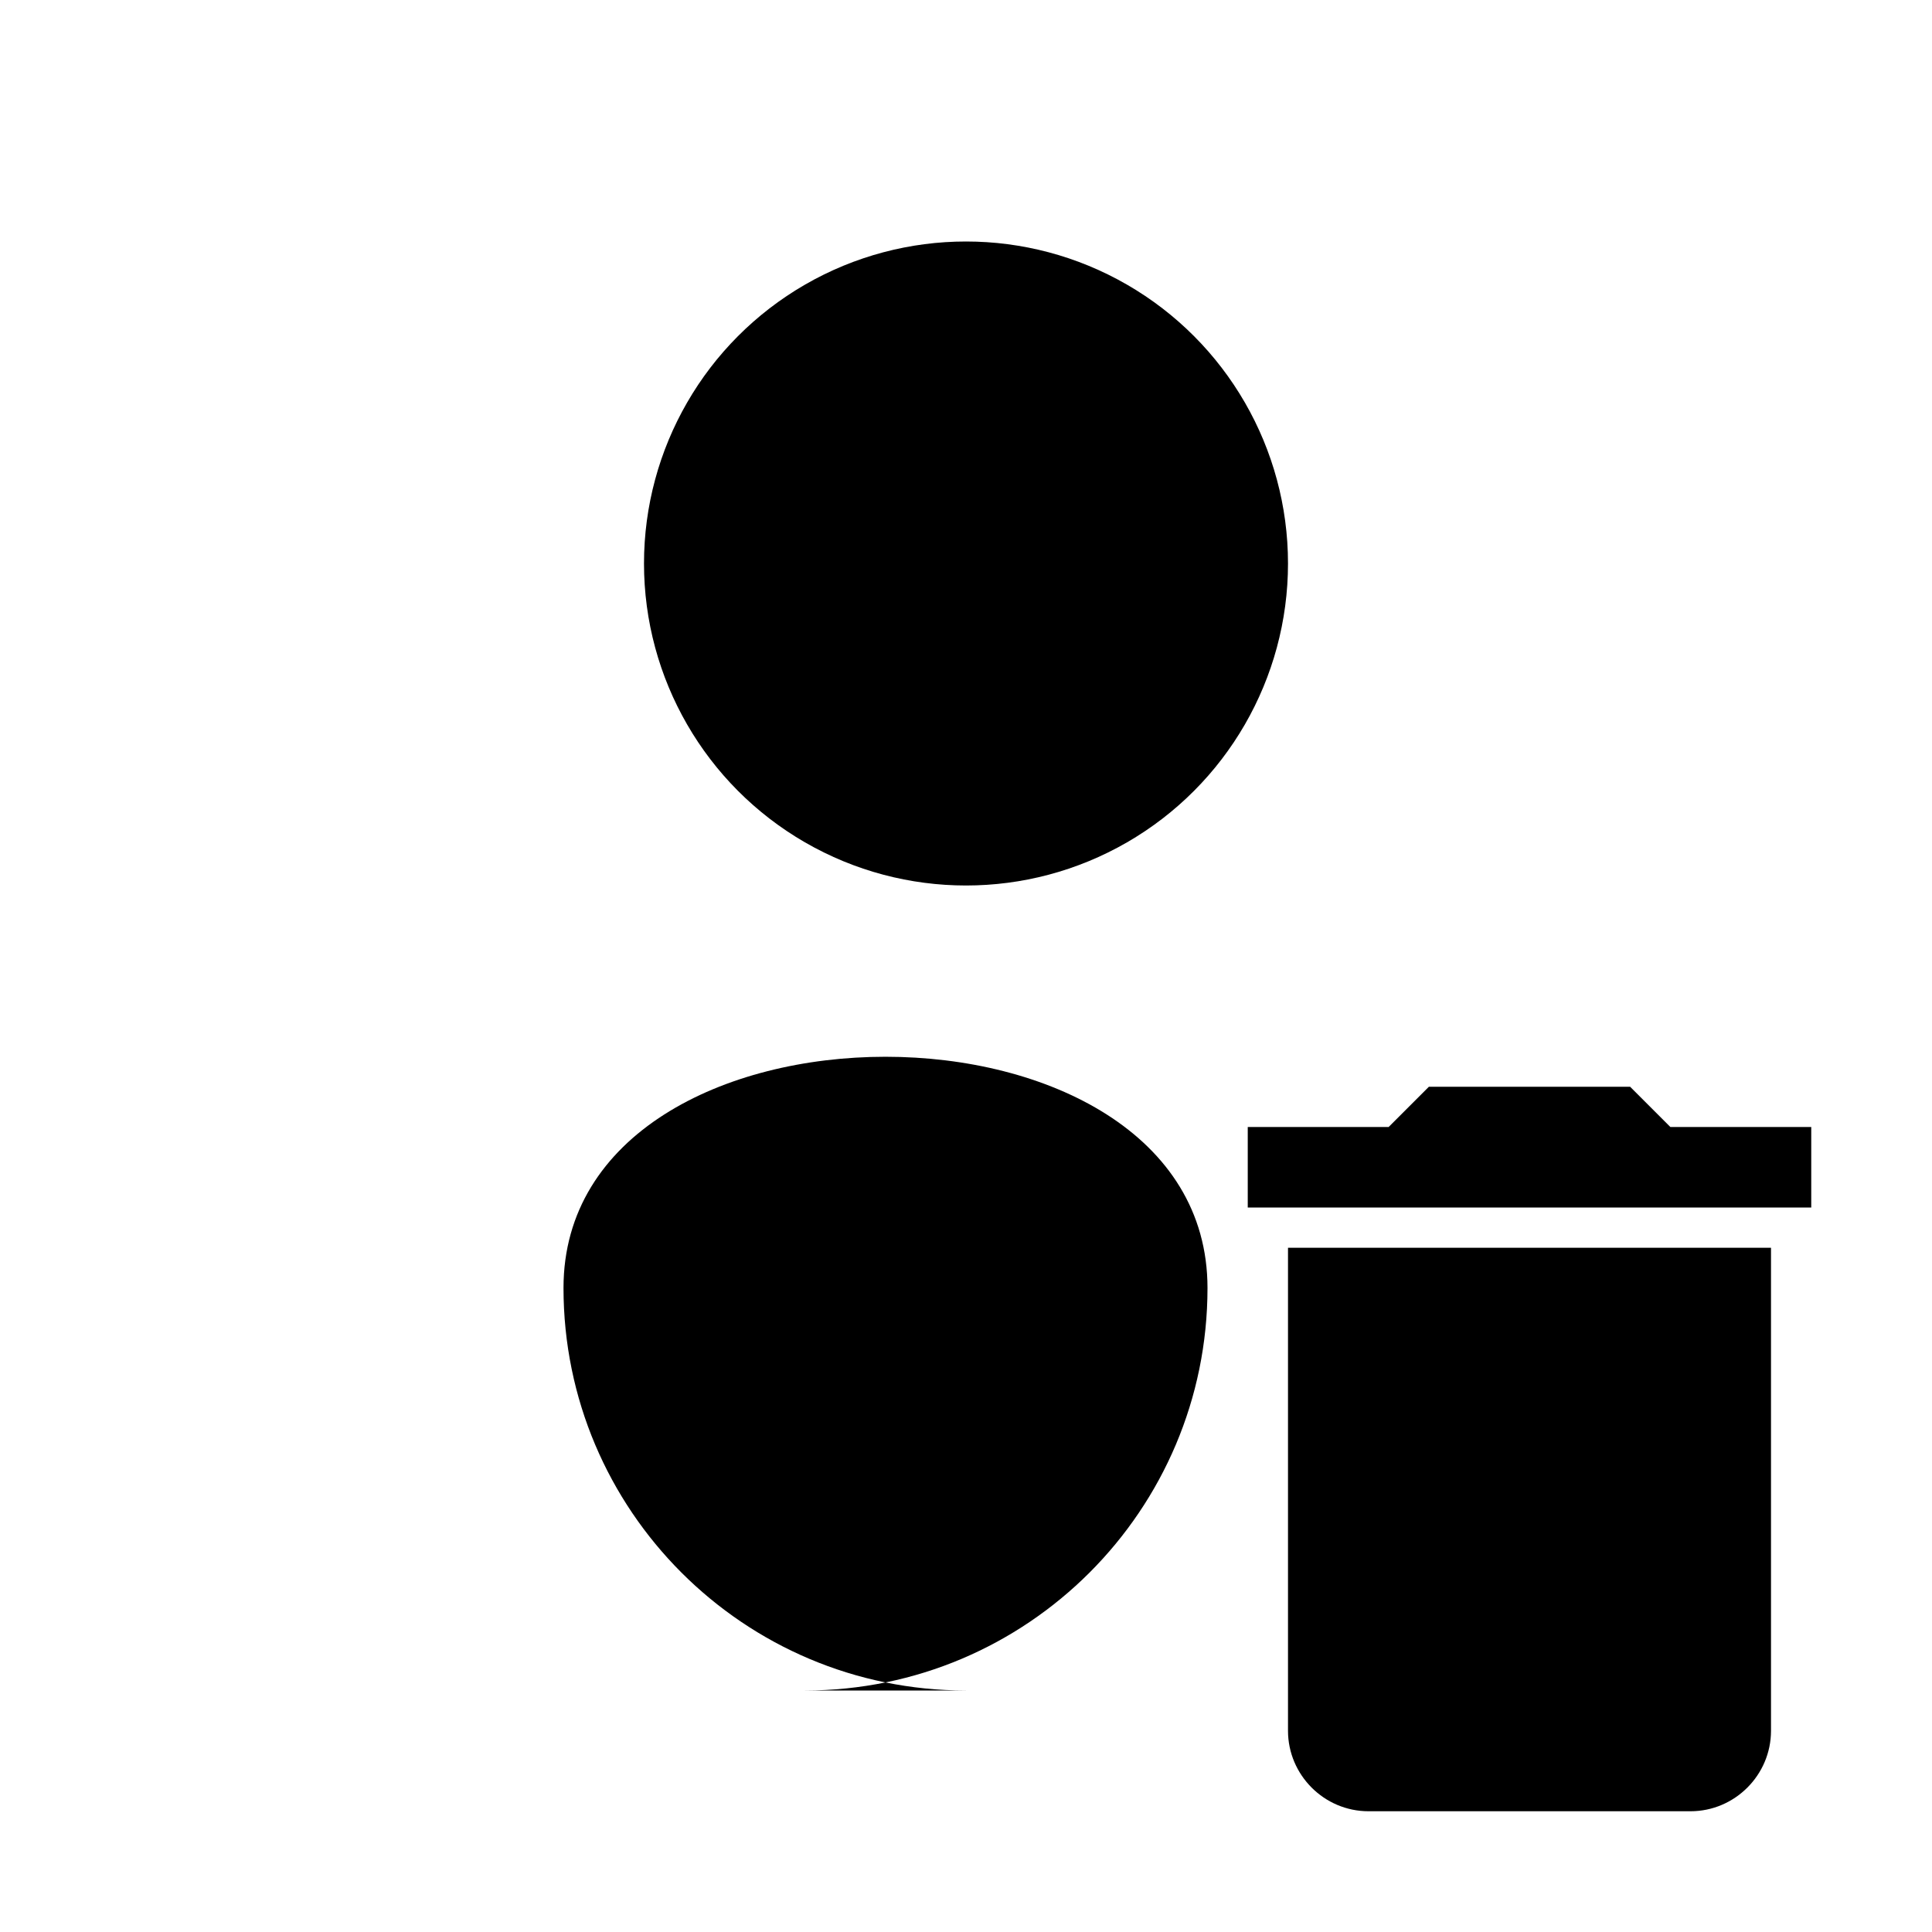 <svg xmlns="http://www.w3.org/2000/svg" viewBox="0 0 24 24">
  <g>
    <circle cx="12" cy="7" r="4" fill="currentColor"/>
    <path d="M12 21c-2.76 0-5-2.24-5-5 0-3.83 8-3.83 8 0 0 2.76-2.24 5-5 5z" fill="currentColor"/>
  </g>
  <g transform="translate(13, 12) scale(0.5)">
    <path d="M6 19c0 1.1.9 2 2 2h8c1.1 0 2-.9 2-2V7H6v12zM19 4h-3.5l-1-1h-5l-1 1H5v2h14V4z" fill="currentColor"/>
  </g>
</svg>